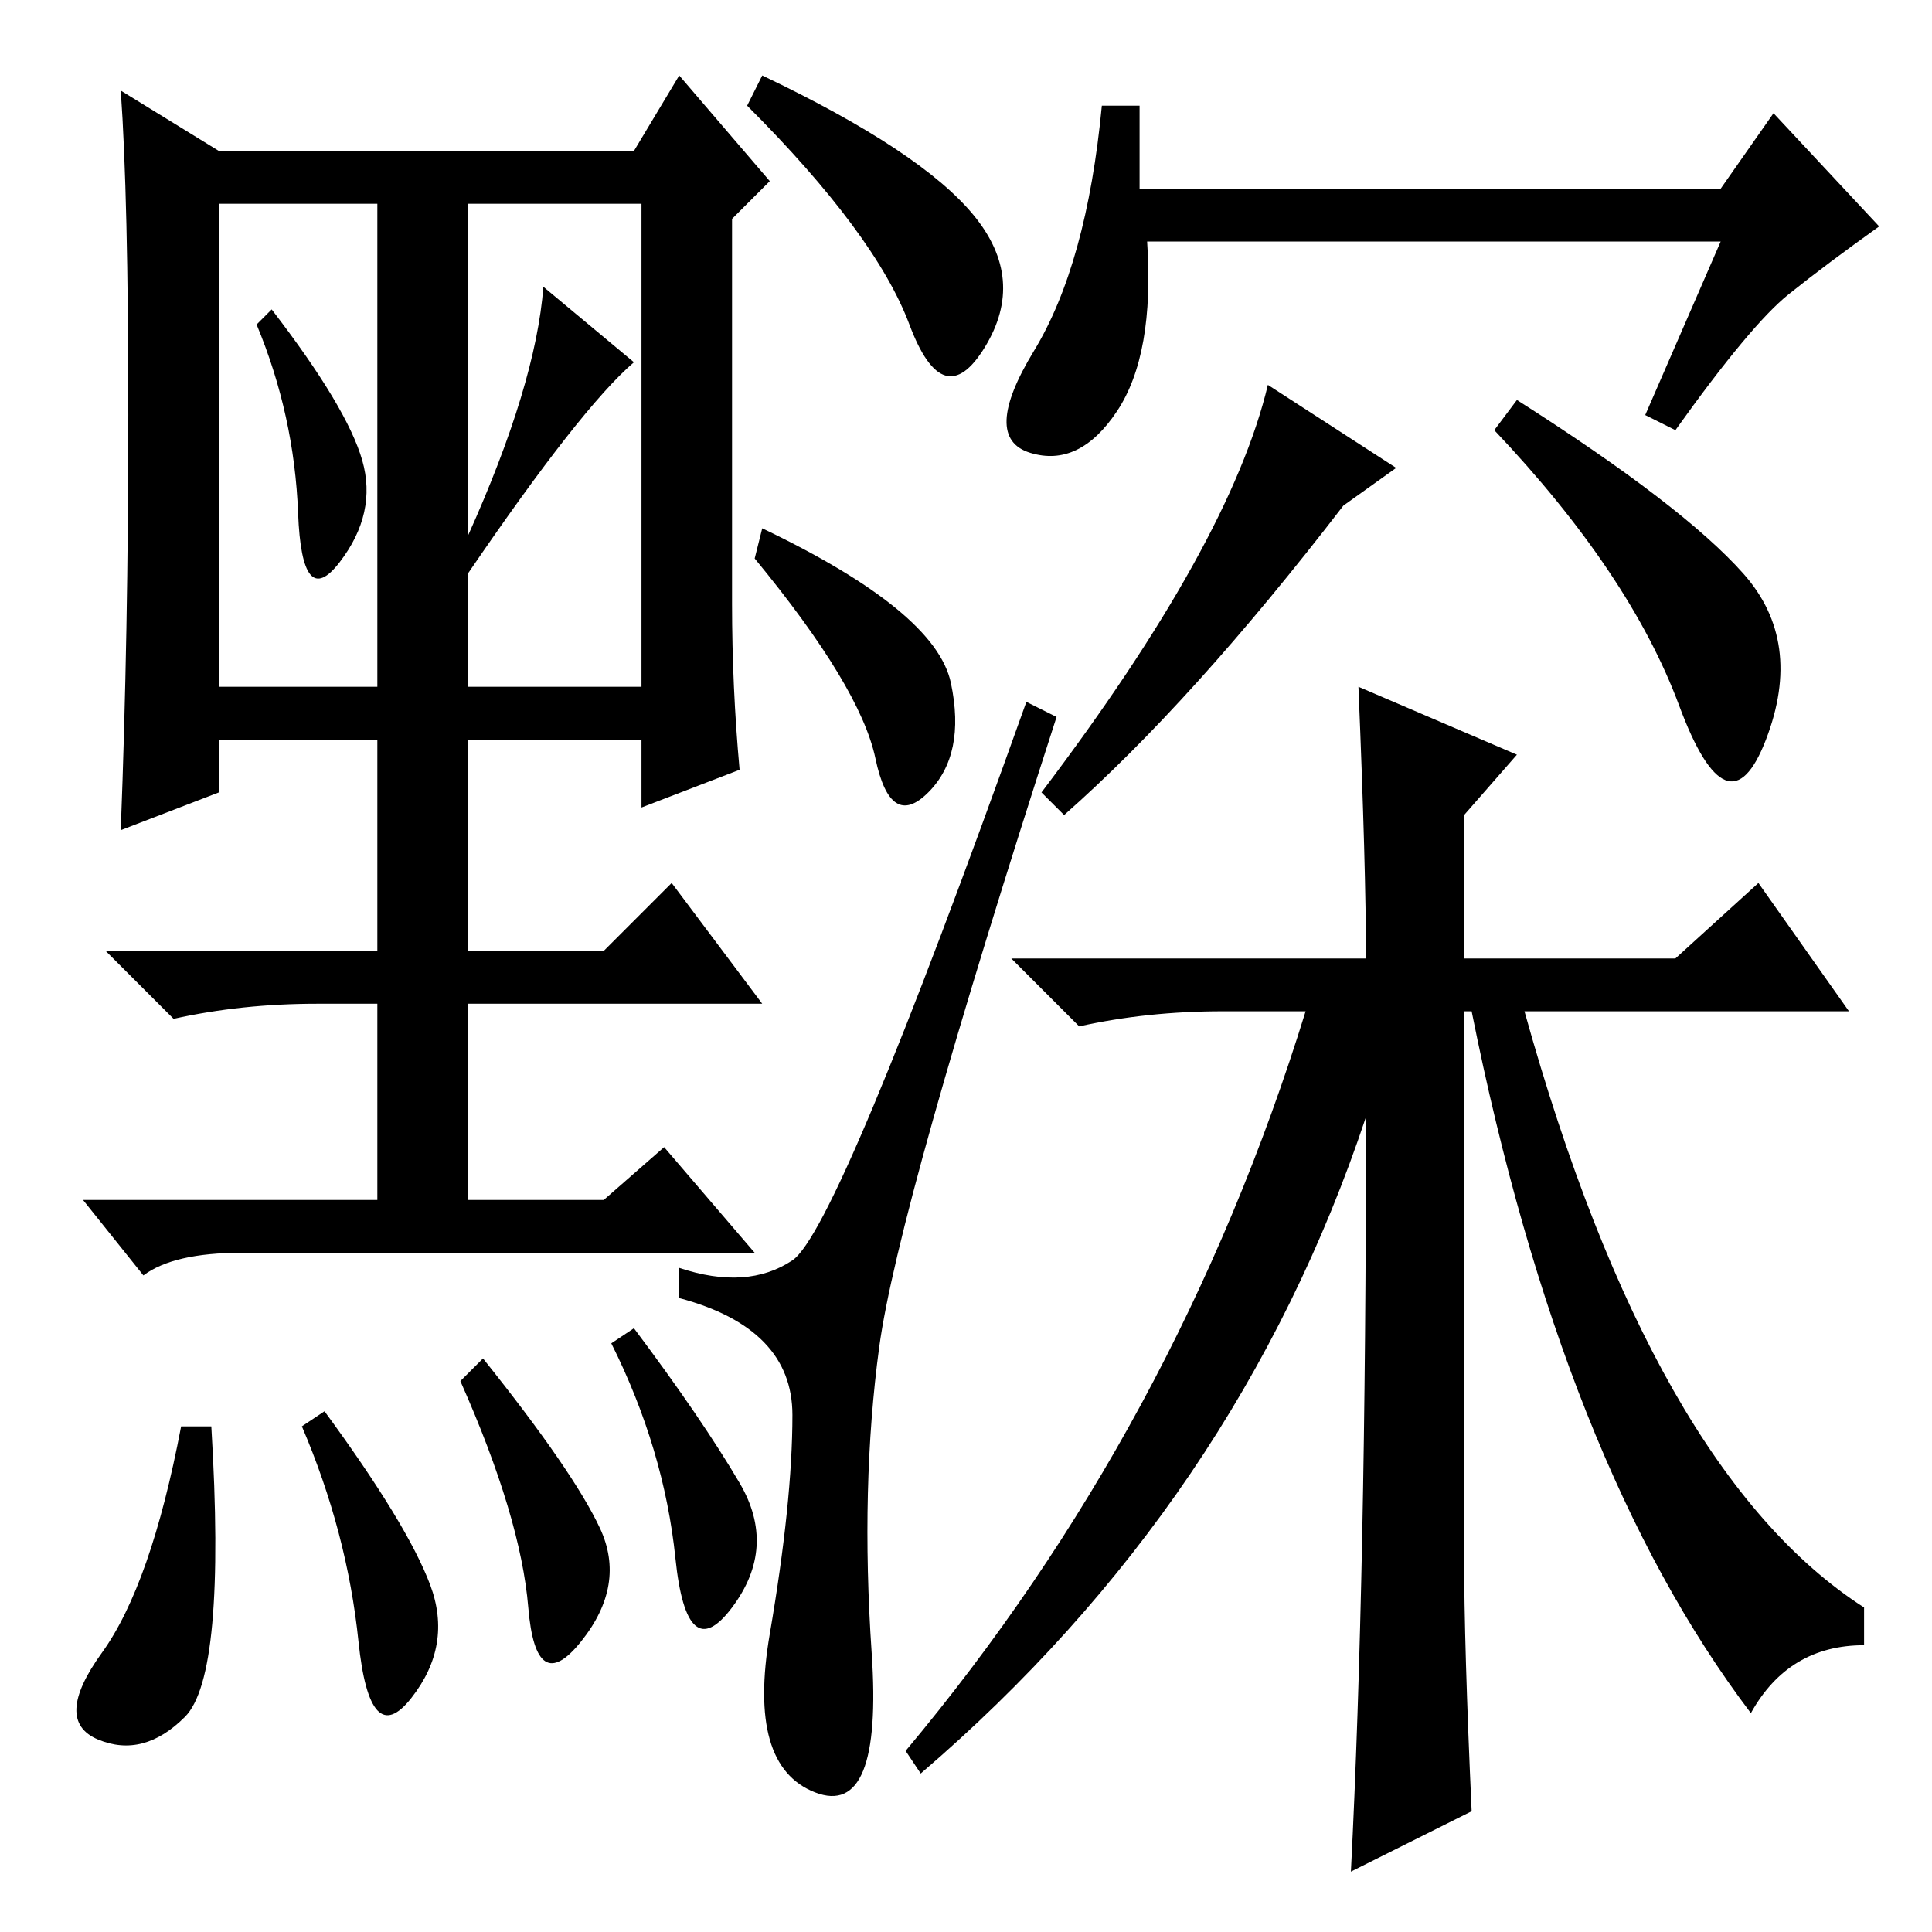 <?xml version="1.0" standalone="no"?>
<!DOCTYPE svg PUBLIC "-//W3C//DTD SVG 1.1//EN" "http://www.w3.org/Graphics/SVG/1.1/DTD/svg11.dtd" >
<svg xmlns="http://www.w3.org/2000/svg" xmlns:xlink="http://www.w3.org/1999/xlink" version="1.1" viewBox="0 -36 256 256">
  <g transform="matrix(1 0 0 -1 0 220)">
   <path fill="currentColor"
d="M32 90q-9 0 -13 -3l-8 10h39v26h-8q-10 0 -19 -2l-9 9h36v28h-21v-7l-13 -5q1 26 1 55t-1 43l13 -8h55l6 10l12 -14l-5 -5v-51q0 -11 1 -22l-13 -5v9h-23v-28h18l9 9l12 -16h-39v-26h15h3l8 7l12 -14h-68zM48 195q2 -7 -3 -13.5t-5.5 6.5t-5.5 25l2 2q10 -13 12 -20z
M62 185q9 20 10 33l12 -10q-7 -6 -22 -28v-15h23v64h-23v-44zM29 165h21v64h-21v-64zM24.5 28.5q-5.5 -5.5 -11.5 -3t0.5 11.5t10.5 30h4q2 -33 -3.5 -38.5zM57 46q3 -8 -2.5 -15t-7 7.5t-7.5 28.5l3 2q11 -15 14 -23zM79.5 53.5q3.5 -7.5 -2.5 -15t-7 4.5t-9 30l3 3
q12 -15 15.5 -22.5zM98 59.5q5 -8.5 -1 -16.5t-7.5 6.5t-8.5 28.5l3 2q9 -12 14 -20.5zM101 246q21 -10 28 -18.5t1.5 -17.5t-10 3t-21.5 29zM101 186q23 -11 25 -20.5t-3 -14.5t-7 4.5t-16 26.5zM105 89q6 4 31 74l4 -2q-21 -65 -23.5 -83.5t-1 -40.5t-7.5 -18.5t-6 21
t3 29t-15 15.5v4q9 -3 15 1zM228 224h-76q1 -15 -4 -22.5t-11.5 -5.5t0.5 13.5t9 32.5h5v-11h77l7 10l14 -15q-7 -5 -12 -9t-15 -18l-4 2zM178 189q-20 -26 -37 -41l-3 3q25 33 30 54l17 -11zM231 180q8 -9 3 -22t-11.5 4.5t-24.5 36.5l3 4q22 -14 30 -23zM195 16l-16 -8
q2 39 2 100q-17 -51 -59 -87l-2 3q36 43 53 98h-11q-10 0 -19 -2l-9 9h47q0 12 -1 36l21 -9l-7 -8v-19h28l11 10l12 -17h-43q17 -61 45 -79v-5q-10 0 -15 -9q-25 33 -37 93h-1v-72q0 -12 1 -34z" />
  </g>

</svg>
